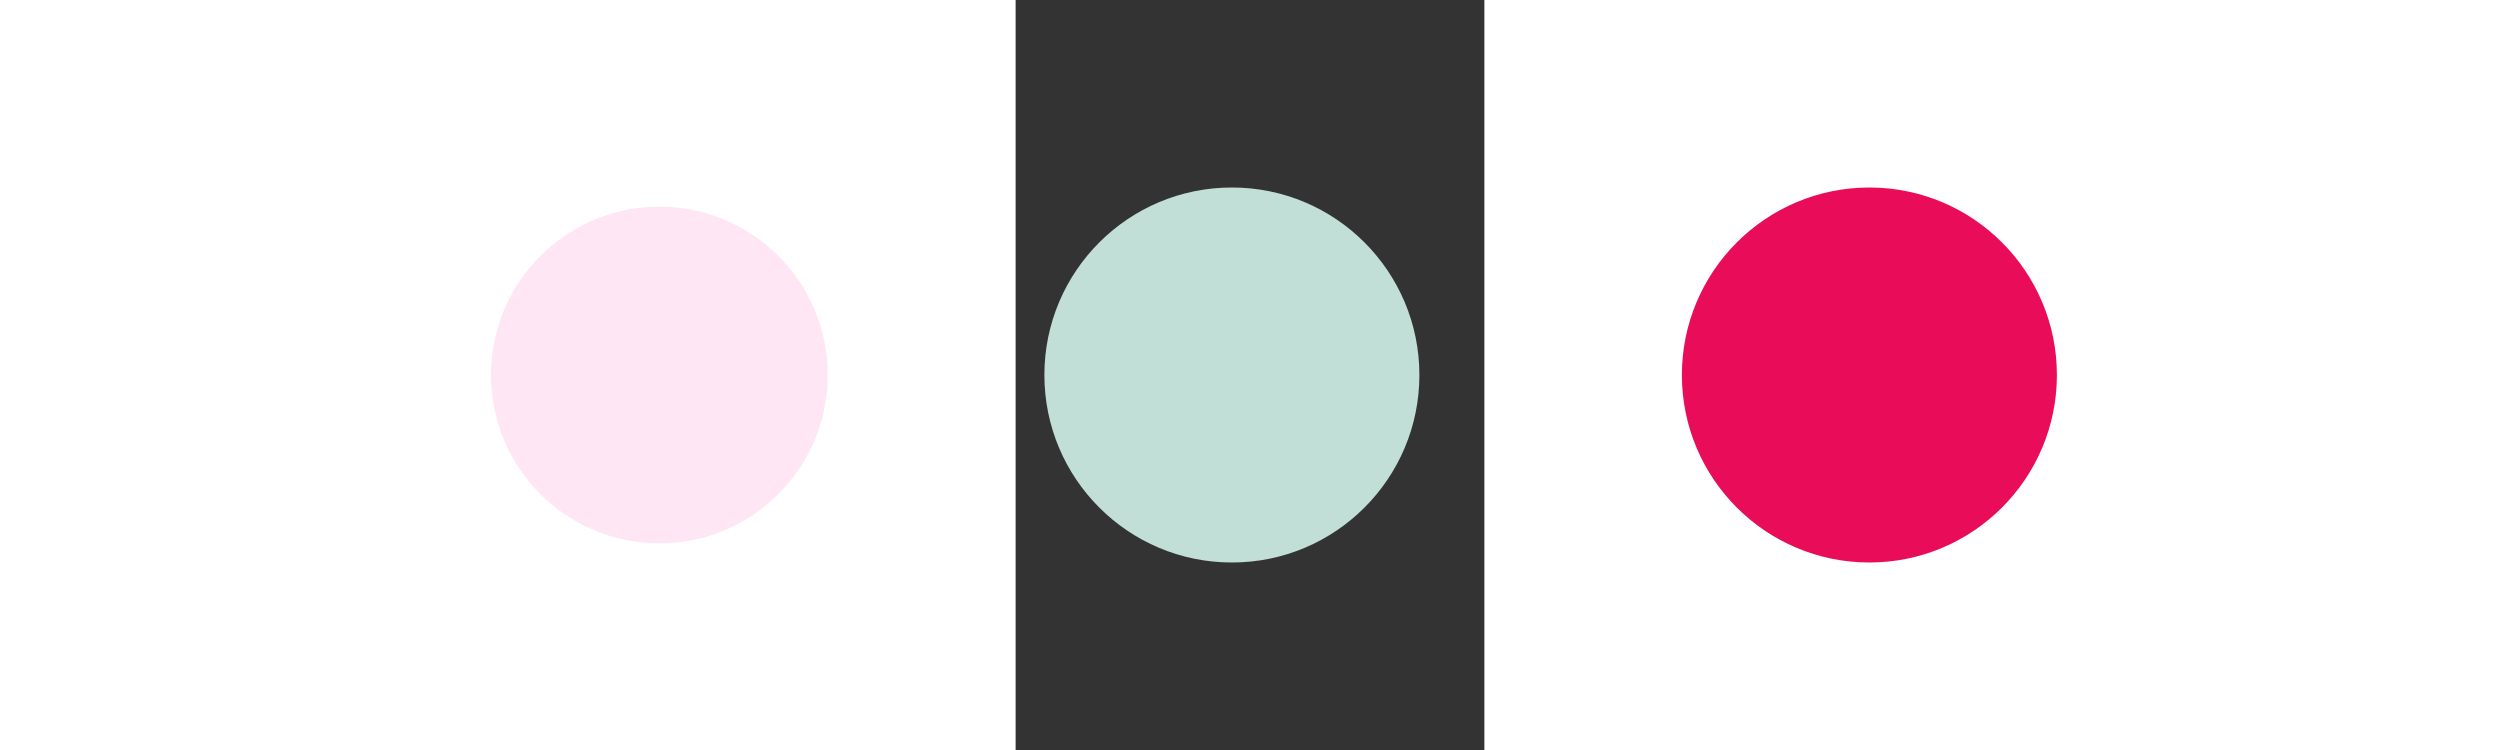 <svg width="100px" height="30px" xmlns="http://www.w3.org/2000/svg" viewBox="35 30 25 40" preserveAspectRatio="xMidYMid"
     class="lds-ellipsis" style="background: none;"><rect x="35" y="30" width="25" height="40" fill="#333333" stroke="none"/><!--circle(cx="16",cy="50",r="10")-->
  <circle cx="84" cy="50" r="0" fill="#c2dfd7">
    <animate attributeName="r" values="10;0;0;0;0" keyTimes="0;0.25;0.5;0.75;1"
             keySplines="0 0.5 0.5 1;0 0.5 0.5 1;0 0.5 0.5 1;0 0.5 0.5 1" calcMode="spline" dur="2s"
             repeatCount="indefinite" begin="0s"/>
    <animate attributeName="cx" values="84;84;84;84;84" keyTimes="0;0.25;0.5;0.75;1"
             keySplines="0 0.5 0.5 1;0 0.5 0.5 1;0 0.5 0.5 1;0 0.5 0.5 1" calcMode="spline" dur="2s"
             repeatCount="indefinite" begin="0s"/>
  </circle>
  <circle cx="16" cy="50" r="8.98" fill="#ffe6f5">
    <animate attributeName="r" values="0;10;10;10;0" keyTimes="0;0.25;0.5;0.75;1"
             keySplines="0 0.5 0.5 1;0 0.5 0.5 1;0 0.5 0.5 1;0 0.5 0.5 1" calcMode="spline" dur="2s"
             repeatCount="indefinite" begin="-1s"/>
    <animate attributeName="cx" values="16;16;50;84;84" keyTimes="0;0.25;0.5;0.75;1"
             keySplines="0 0.5 0.5 1;0 0.5 0.5 1;0 0.5 0.5 1;0 0.5 0.5 1" calcMode="spline" dur="2s"
             repeatCount="indefinite" begin="-1s"/>
  </circle>
  <circle cx="84" cy="50" r="1.02" fill="#fe718d">
    <animate attributeName="r" values="0;10;10;10;0" keyTimes="0;0.25;0.5;0.75;1"
             keySplines="0 0.5 0.5 1;0 0.5 0.5 1;0 0.5 0.5 1;0 0.5 0.5 1" calcMode="spline" dur="2s"
             repeatCount="indefinite" begin="-0.5s"/>
    <animate attributeName="cx" values="16;16;50;84;84" keyTimes="0;0.25;0.5;0.75;1"
             keySplines="0 0.5 0.5 1;0 0.5 0.5 1;0 0.5 0.5 1;0 0.5 0.5 1" calcMode="spline" dur="2s"
             repeatCount="indefinite" begin="-0.5s"/>
  </circle>
  <circle cx="80.534" cy="50" r="10" fill="#e90c59">
    <animate attributeName="r" values="0;10;10;10;0" keyTimes="0;0.25;0.5;0.75;1"
             keySplines="0 0.5 0.5 1;0 0.5 0.5 1;0 0.5 0.5 1;0 0.5 0.5 1" calcMode="spline" dur="2s"
             repeatCount="indefinite" begin="0s"/>
    <animate attributeName="cx" values="16;16;50;84;84" keyTimes="0;0.25;0.5;0.75;1"
             keySplines="0 0.5 0.5 1;0 0.5 0.5 1;0 0.5 0.5 1;0 0.5 0.5 1" calcMode="spline" dur="2s"
             repeatCount="indefinite" begin="0s"/>
  </circle>
  <circle cx="46.534" cy="50" r="10" fill="#c2dfd7">
    <animate attributeName="r" values="0;0;10;10;10" keyTimes="0;0.25;0.5;0.75;1"
             keySplines="0 0.5 0.5 1;0 0.5 0.5 1;0 0.5 0.5 1;0 0.5 0.5 1" calcMode="spline" dur="2s"
             repeatCount="indefinite" begin="0s"/>
    <animate attributeName="cx" values="16;16;16;50;84" keyTimes="0;0.25;0.5;0.75;1"
             keySplines="0 0.5 0.5 1;0 0.5 0.5 1;0 0.5 0.5 1;0 0.5 0.5 1" calcMode="spline" dur="2s"
             repeatCount="indefinite" begin="0s"/>
  </circle>
</svg>

